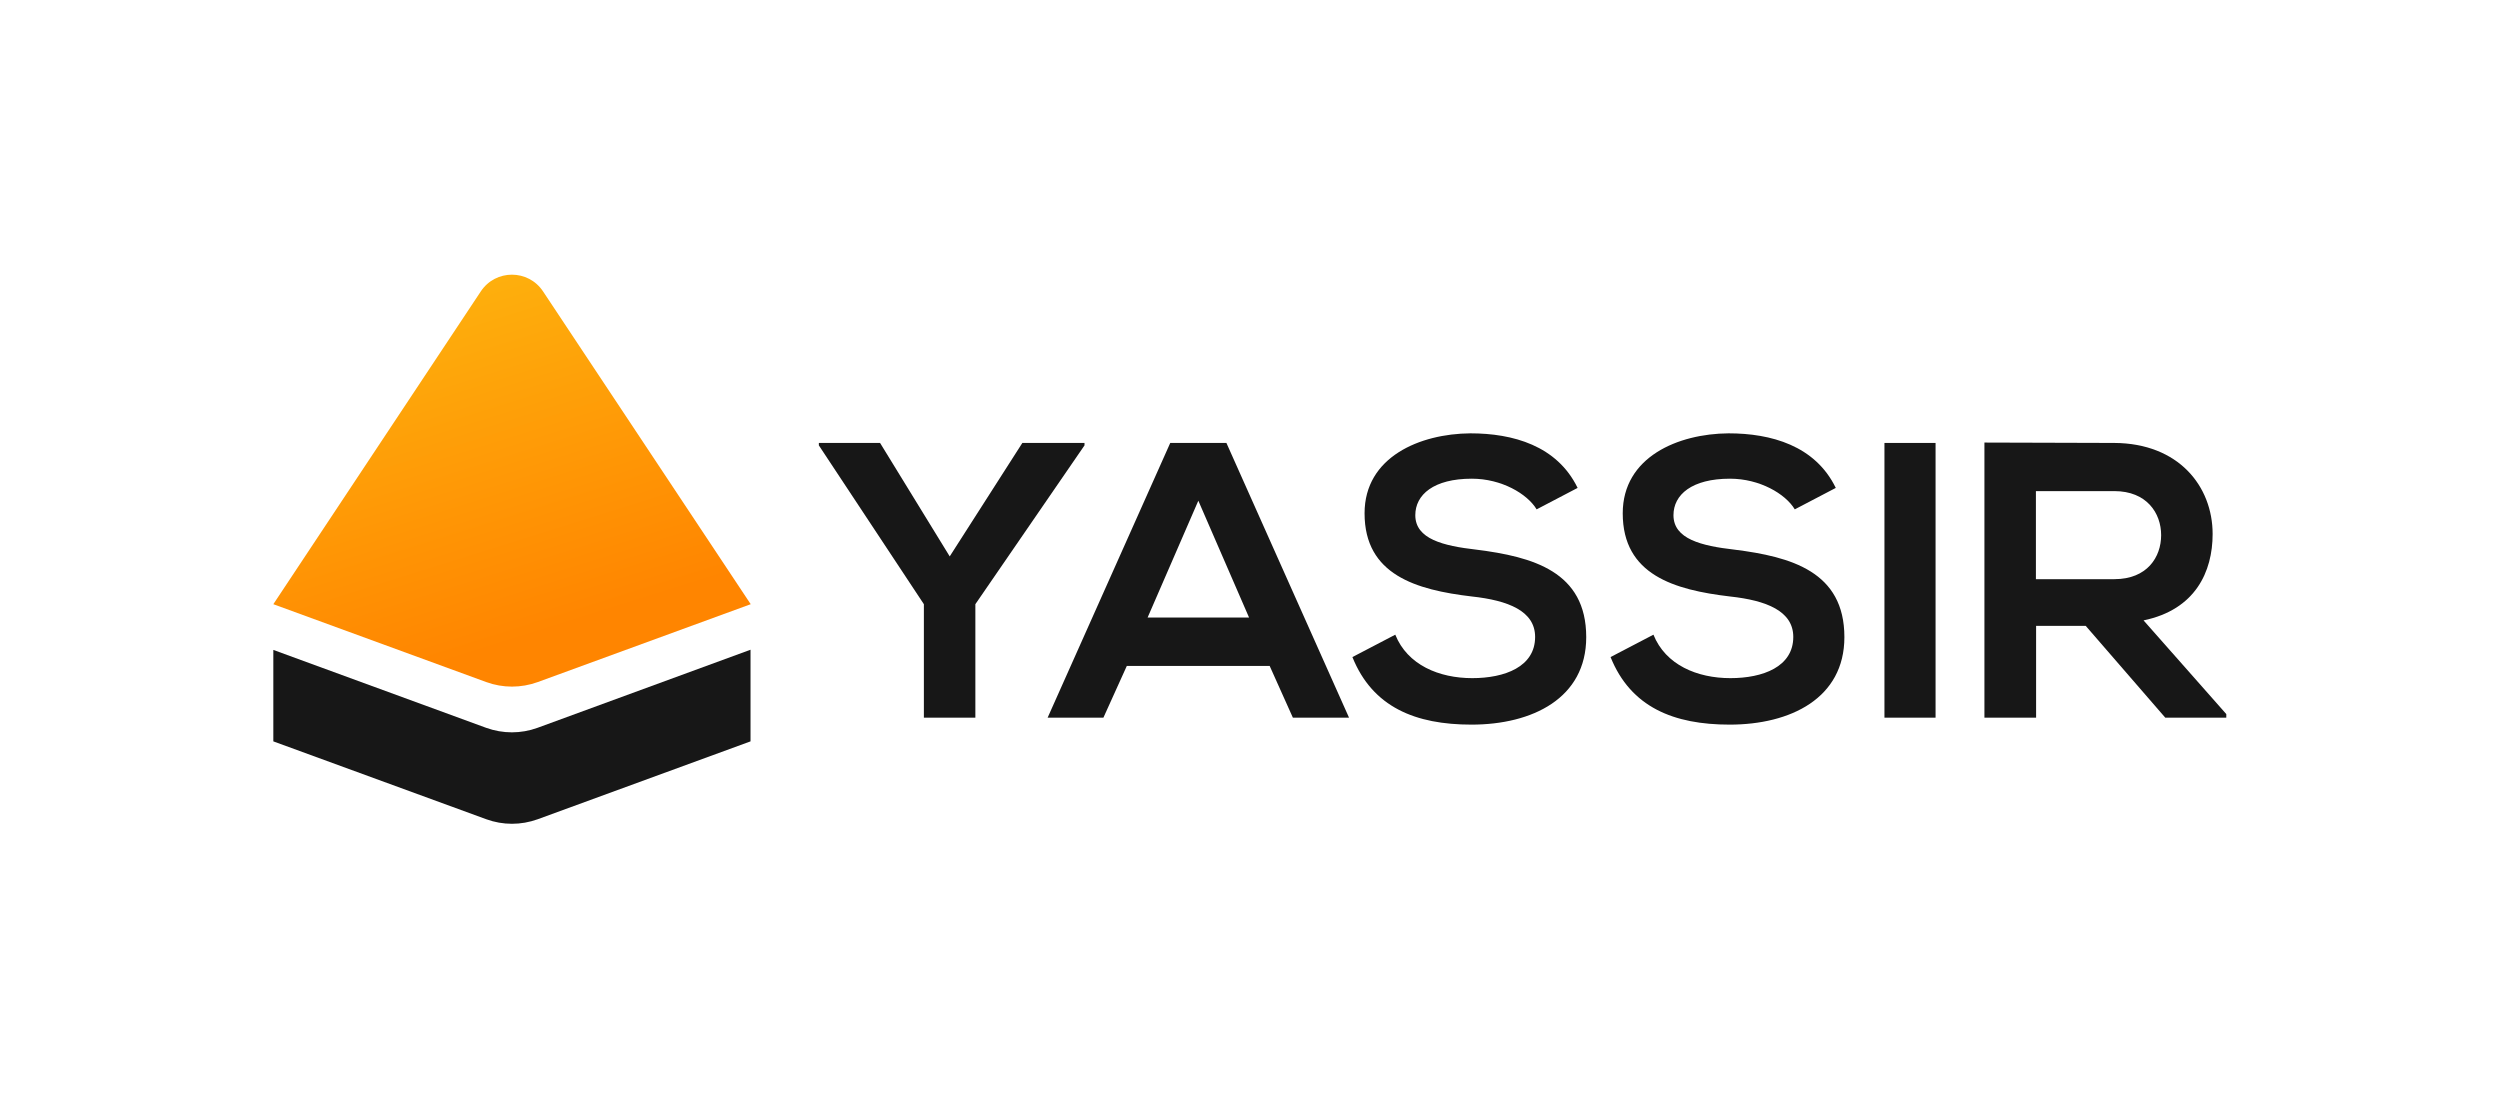 <svg width="214" height="94" viewBox="0 0 214 94" fill="none" xmlns="http://www.w3.org/2000/svg">
<path d="M81.296 47.628L87.513 37.916H92.834V38.125L83.491 51.719V61.432H79.084V51.719L70.094 38.125V37.916H75.334L81.296 47.628Z" fill="#171717"/>
<path d="M108.683 57.002H96.456L94.452 61.432H89.677L100.173 37.916H104.981L115.477 61.432H110.67L108.683 57.002ZM102.577 42.861L98.234 52.863H106.92L102.577 42.861Z" fill="#171717"/>
<path d="M131.535 43.601C130.733 42.265 128.522 40.976 125.99 40.976C122.721 40.976 121.15 42.345 121.15 44.101C121.15 46.146 123.554 46.726 126.358 47.048C131.23 47.66 135.781 48.933 135.781 54.538C135.781 59.773 131.166 62.028 125.958 62.028C121.182 62.028 117.496 60.546 115.766 56.245L119.436 54.329C120.477 56.922 123.185 58.049 126.022 58.049C128.794 58.049 131.406 57.083 131.406 54.522C131.406 52.299 129.099 51.397 125.99 51.059C121.214 50.495 116.807 49.207 116.807 43.94C116.807 39.108 121.551 37.127 125.862 37.094C129.499 37.094 133.281 38.141 135.044 41.765L131.535 43.601Z" fill="#171717"/>
<path d="M153.633 43.601C152.832 42.265 150.62 40.976 148.089 40.976C144.819 40.976 143.249 42.345 143.249 44.101C143.249 46.146 145.653 46.726 148.457 47.048C153.329 47.66 157.88 48.933 157.88 54.538C157.88 59.773 153.265 62.028 148.056 62.028C143.281 62.028 139.595 60.546 137.864 56.245L141.534 54.329C142.576 56.922 145.284 58.049 148.121 58.049C150.893 58.049 153.505 57.083 153.505 54.522C153.505 52.299 151.197 51.397 148.089 51.059C143.313 50.495 138.906 49.207 138.906 43.94C138.906 39.108 143.65 37.127 147.96 37.094C151.598 37.094 155.38 38.141 157.143 41.765L153.633 43.601Z" fill="#171717"/>
<path d="M161.309 61.432V37.916H165.684V61.432H161.309Z" fill="#171717"/>
<path d="M190.587 61.432H185.347L178.536 53.572H174.29V61.432H169.867V37.883C173.568 37.883 177.286 37.916 180.988 37.916C186.501 37.948 189.401 41.636 189.401 45.712C189.401 48.933 187.927 52.187 183.488 53.105L190.571 61.126V61.432H190.587ZM174.274 42.055V49.577H180.988C183.793 49.577 184.994 47.693 184.994 45.808C184.994 43.924 183.76 42.039 180.988 42.039H174.274V42.055Z" fill="#171717"/>
<path d="M46.008 62.302C44.598 62.817 43.044 62.817 41.617 62.302L23.397 55.633V63.461L41.633 70.129C43.044 70.645 44.598 70.645 46.024 70.129L64.245 63.461V55.617L46.008 62.302Z" fill="#171717"/>
<path d="M46.489 24.95C45.223 23.033 42.419 23.033 41.153 24.95L23.397 51.719L41.633 58.388C43.044 58.903 44.598 58.903 46.024 58.388L64.261 51.719L46.489 24.95Z" fill="url(#paint0_linear_1_15171)"/>
<defs>
<linearGradient id="paint0_linear_1_15171" x1="44.758" y1="54.738" x2="34.257" y2="21.273" gradientUnits="userSpaceOnUse">
<stop stop-color="#FF8500"/>
<stop offset="1" stop-color="#FEB60F"/>
</linearGradient>
</defs>
</svg>
